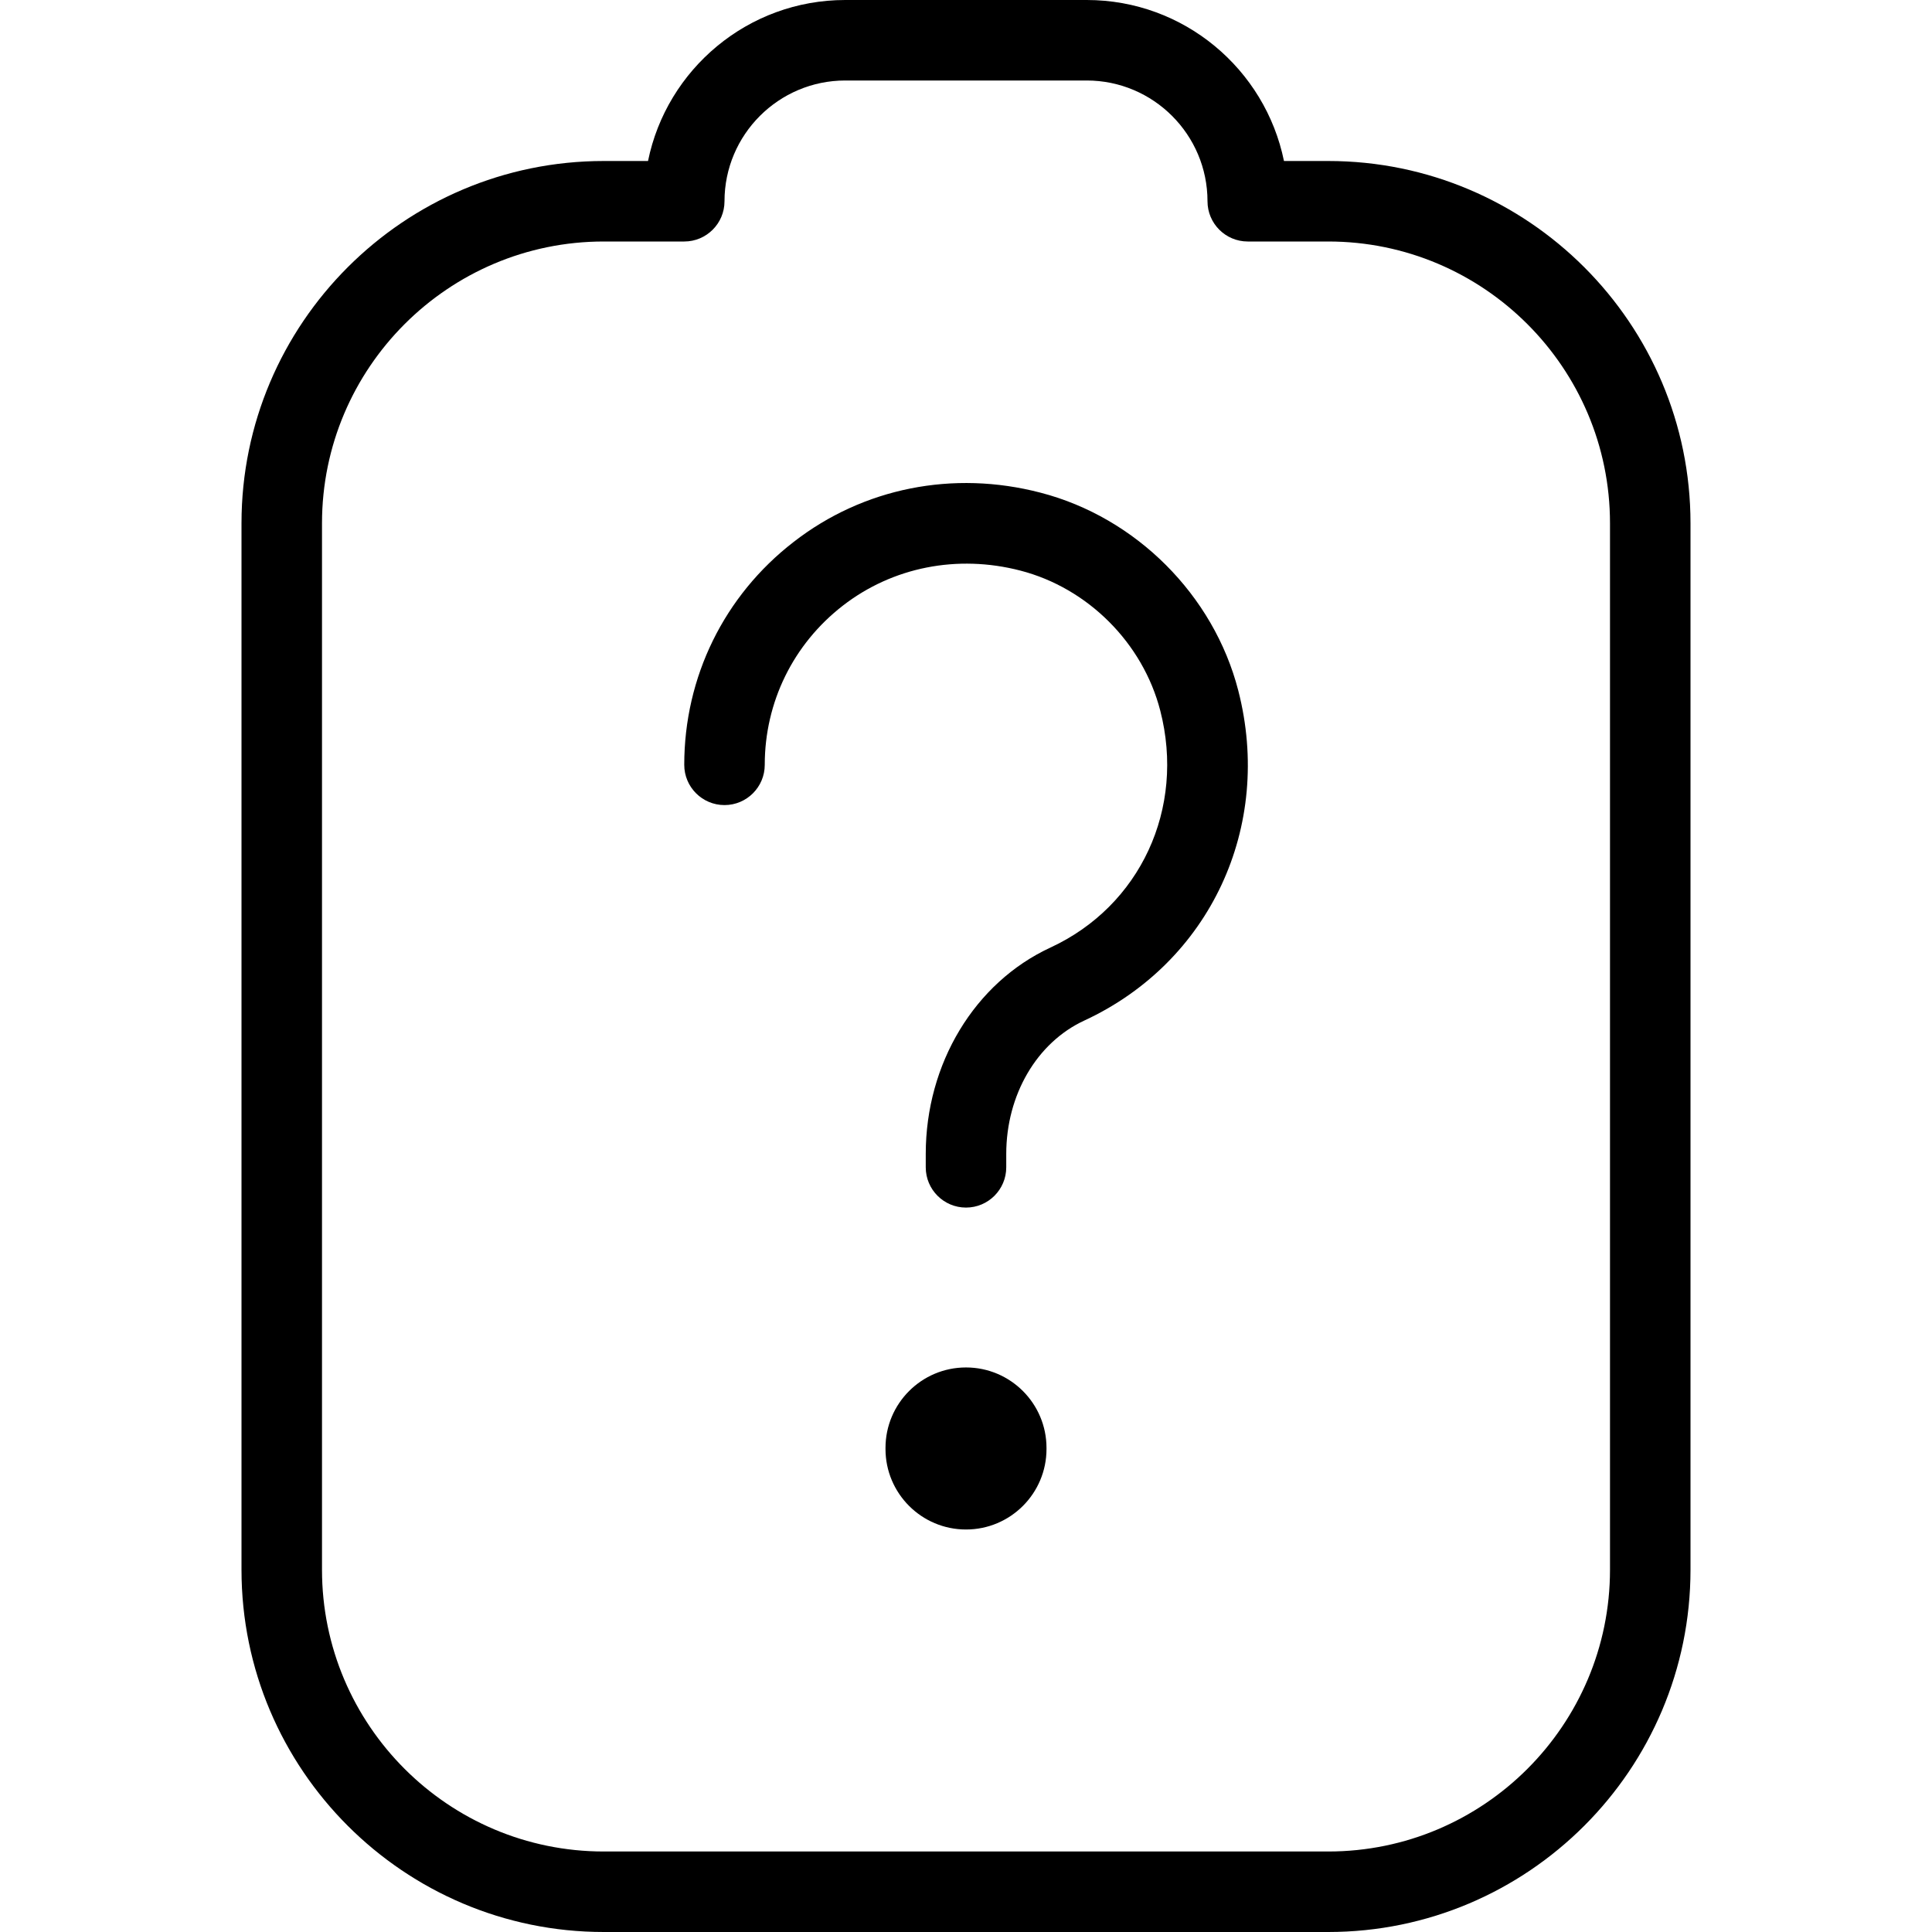 <?xml version="1.0" encoding="UTF-8"?>
<svg xmlns="http://www.w3.org/2000/svg" id="Layer_1" data-name="Layer 1" viewBox="0 0 24 24">
  <path d="M13,17.987v.013c0,.552-.448,1-1,1s-1-.448-1-1v-.013c0-.552,.448-1,1-1s1,.448,1,1Zm-.075-11.867c-1.085-.283-2.202-.059-3.066,.612-.864,.668-1.359,1.678-1.359,2.769,0,.276,.224,.5,.5,.5s.5-.224,.5-.5c0-.779,.354-1.5,.971-1.978s1.421-.638,2.204-.435c.839,.217,1.521,.899,1.738,1.739,.314,1.216-.247,2.427-1.364,2.944-.941,.435-1.549,1.442-1.549,2.564v.166c0,.276,.224,.5,.5,.5s.5-.224,.5-.5v-.166c0-.734,.38-1.384,.969-1.657,1.562-.723,2.349-2.409,1.913-4.101-.306-1.186-1.271-2.15-2.457-2.457Zm8.075,.38v13c0,2.481-2.019,4.5-4.5,4.5H7.5c-2.481,0-4.5-2.019-4.5-4.5V6.5c0-2.481,2.019-4.5,4.5-4.5h.55c.232-1.14,1.242-2,2.45-2h3c1.208,0,2.217,.86,2.45,2h.55c2.481,0,4.5,2.019,4.5,4.5Zm-1,0c0-1.93-1.57-3.5-3.5-3.5h-1c-.276,0-.5-.224-.5-.5,0-.827-.673-1.5-1.5-1.5h-3c-.827,0-1.5,.673-1.5,1.5,0,.276-.224,.5-.5,.5h-1c-1.93,0-3.5,1.57-3.5,3.5v13c0,1.93,1.57,3.5,3.5,3.5h9c1.93,0,3.5-1.57,3.5-3.5V6.5Z"/>
</svg>

